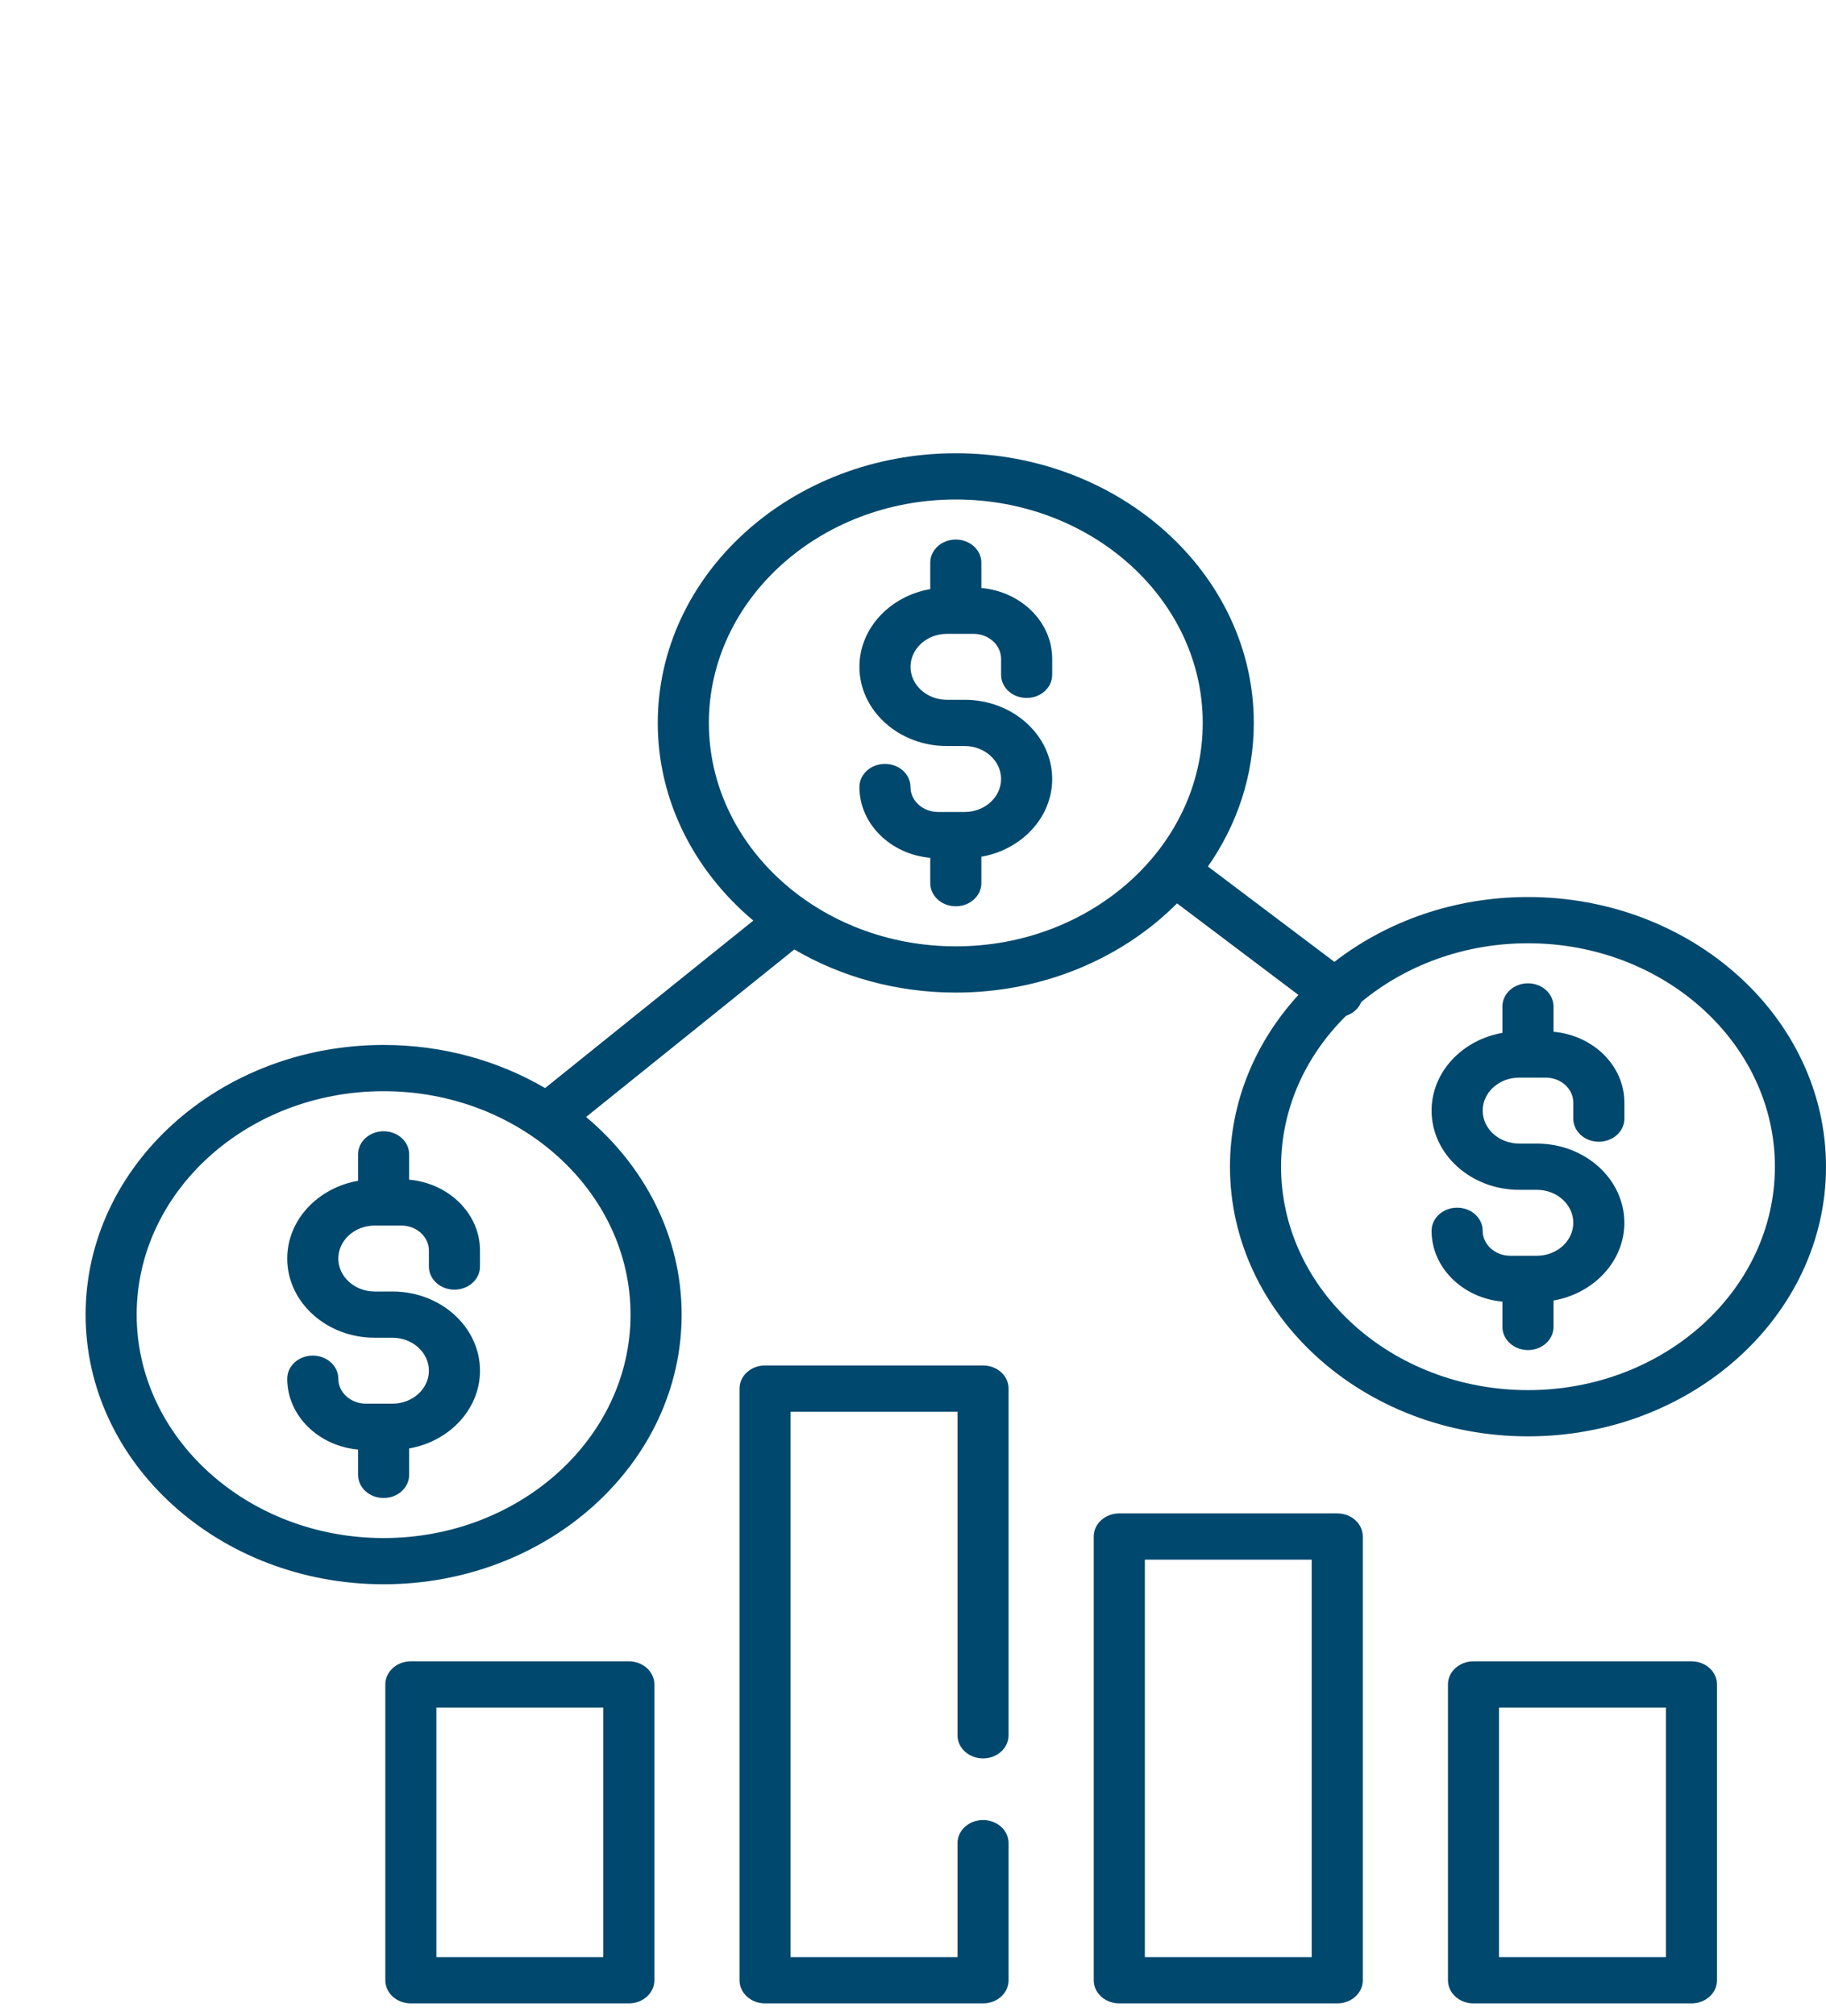 <svg width="58" height="64" viewBox="0 0 58 64" fill="none" xmlns="http://www.w3.org/2000/svg">
<g clip-path="url(#clip0_7813_16)">
<path d="M14.435 40.947C14.883 40.947 15.246 40.619 15.246 40.213V39.704C15.246 38.534 14.258 37.569 12.996 37.455V36.652C12.996 36.246 12.633 35.918 12.185 35.918C11.737 35.918 11.373 36.246 11.373 36.652V37.491C10.093 37.715 9.123 38.736 9.123 39.959C9.123 41.346 10.37 42.474 11.903 42.474H12.466C13.104 42.474 13.623 42.943 13.623 43.52C13.623 44.098 13.104 44.567 12.466 44.567H11.622C11.139 44.567 10.746 44.212 10.746 43.775C10.746 43.369 10.382 43.041 9.934 43.041C9.486 43.041 9.123 43.369 9.123 43.775C9.123 44.945 10.111 45.91 11.373 46.024V46.828C11.373 47.233 11.736 47.562 12.185 47.562C12.633 47.562 12.996 47.233 12.996 46.828V45.989C14.276 45.764 15.246 44.743 15.246 43.52C15.246 42.134 13.999 41.006 12.466 41.006H11.903C11.265 41.006 10.746 40.536 10.746 39.959C10.746 39.381 11.265 38.912 11.903 38.912H12.747C13.23 38.912 13.623 39.267 13.623 39.704V40.213C13.623 40.619 13.987 40.947 14.435 40.947Z" fill="#00486D"/>
<path d="M32.61 22.16C33.058 22.16 33.421 21.832 33.421 21.427V20.918C33.421 19.747 32.432 18.782 31.171 18.669V17.865C31.171 17.46 30.808 17.131 30.359 17.131C29.911 17.131 29.548 17.46 29.548 17.865V18.704C28.268 18.928 27.298 19.95 27.298 21.172C27.298 22.559 28.545 23.687 30.078 23.687H30.64C31.279 23.687 31.798 24.157 31.798 24.734C31.798 25.311 31.279 25.781 30.64 25.781H29.797C29.314 25.781 28.92 25.425 28.92 24.988C28.92 24.583 28.557 24.254 28.109 24.254C27.661 24.254 27.298 24.583 27.298 24.988C27.298 26.158 28.286 27.124 29.548 27.237V28.041C29.548 28.446 29.911 28.775 30.359 28.775C30.807 28.775 31.171 28.446 31.171 28.041V27.202C32.451 26.977 33.421 25.956 33.421 24.734C33.421 23.347 32.174 22.219 30.641 22.219H30.078C29.44 22.219 28.921 21.75 28.921 21.172C28.921 20.595 29.44 20.125 30.078 20.125H30.922C31.405 20.125 31.798 20.481 31.798 20.918V21.427C31.798 21.832 32.161 22.16 32.61 22.16Z" fill="#00486D"/>
<path d="M48.534 28.481C46.189 28.481 44.04 29.257 42.385 30.54L38.368 27.512C39.291 26.191 39.825 24.628 39.825 22.953C39.825 18.232 35.579 14.391 30.359 14.391C25.14 14.391 20.893 18.232 20.893 22.953C20.893 25.43 22.063 27.664 23.928 29.229L17.314 34.547C15.835 33.681 14.073 33.178 12.185 33.178C6.965 33.178 2.719 37.019 2.719 41.74C2.719 46.461 6.965 50.301 12.185 50.301C17.404 50.301 21.651 46.461 21.651 41.74C21.651 39.263 20.481 37.029 18.616 35.464L25.23 30.146C26.709 31.011 28.471 31.515 30.359 31.515C33.145 31.515 35.653 30.421 37.387 28.683L41.242 31.589C39.885 33.071 39.068 34.972 39.068 37.043C39.068 41.764 43.315 45.605 48.534 45.605C53.754 45.605 58 41.764 58 37.043C58 32.322 53.754 28.481 48.534 28.481ZM20.028 41.74C20.028 45.651 16.509 48.834 12.185 48.834C7.86 48.834 4.341 45.651 4.341 41.74C4.341 37.828 7.86 34.646 12.185 34.646C16.509 34.646 20.028 37.828 20.028 41.74ZM30.359 30.047C26.035 30.047 22.516 26.865 22.516 22.953C22.516 19.041 26.035 15.859 30.359 15.859C34.684 15.859 38.203 19.041 38.203 22.953C38.203 26.865 34.684 30.047 30.359 30.047ZM48.534 44.137C44.209 44.137 40.691 40.955 40.691 37.043C40.691 35.197 41.475 33.514 42.757 32.251C42.886 32.208 43.005 32.136 43.099 32.033C43.16 31.967 43.205 31.894 43.236 31.817C44.633 30.658 46.493 29.949 48.534 29.949C52.859 29.949 56.377 33.132 56.377 37.043C56.377 40.955 52.859 44.137 48.534 44.137Z" fill="#00486D"/>
<path d="M50.784 36.251C51.232 36.251 51.596 35.922 51.596 35.517V35.008C51.596 33.837 50.607 32.872 49.345 32.759V31.955C49.345 31.55 48.982 31.221 48.534 31.221C48.086 31.221 47.722 31.55 47.722 31.955V32.794C46.442 33.018 45.472 34.04 45.472 35.262C45.472 36.649 46.72 37.777 48.253 37.777H48.815C49.453 37.777 49.973 38.246 49.973 38.824C49.973 39.401 49.453 39.871 48.815 39.871H47.971C47.488 39.871 47.095 39.515 47.095 39.078C47.095 38.673 46.732 38.344 46.283 38.344C45.835 38.344 45.472 38.673 45.472 39.078C45.472 40.248 46.461 41.214 47.722 41.327V42.131C47.722 42.536 48.086 42.865 48.534 42.865C48.982 42.865 49.345 42.536 49.345 42.131V41.292C50.625 41.068 51.595 40.046 51.595 38.824C51.595 37.437 50.348 36.309 48.815 36.309H48.253C47.614 36.309 47.095 35.839 47.095 35.262C47.095 34.685 47.614 34.215 48.253 34.215H49.096C49.58 34.215 49.973 34.571 49.973 35.008V35.517C49.973 35.922 50.336 36.251 50.784 36.251Z" fill="#00486D"/>
<path d="M19.974 52.748H13.05C12.602 52.748 12.239 53.076 12.239 53.481V62.875C12.239 63.28 12.602 63.609 13.05 63.609H19.974C20.422 63.609 20.785 63.28 20.785 62.875V53.481C20.785 53.076 20.422 52.748 19.974 52.748ZM19.162 62.141H13.861V54.215H19.162V62.141Z" fill="#00486D"/>
<path d="M53.727 52.748H46.803C46.355 52.748 45.992 53.076 45.992 53.481V62.875C45.992 63.28 46.355 63.609 46.803 63.609H53.727C54.175 63.609 54.538 63.28 54.538 62.875V53.481C54.538 53.076 54.175 52.748 53.727 52.748ZM52.915 62.141H47.614V54.215H52.915V62.141Z" fill="#00486D"/>
<path d="M31.225 55.83C31.673 55.83 32.036 55.502 32.036 55.096V44.088C32.036 43.683 31.673 43.354 31.225 43.354H24.301C23.853 43.354 23.49 43.683 23.49 44.088V62.875C23.49 63.28 23.853 63.609 24.301 63.609H31.225C31.673 63.609 32.036 63.28 32.036 62.875V58.521C32.036 58.115 31.673 57.787 31.225 57.787C30.777 57.787 30.413 58.115 30.413 58.521V62.141H25.112V44.822H30.413V55.096C30.413 55.502 30.777 55.83 31.225 55.83Z" fill="#00486D"/>
<path d="M42.476 48.051H35.552C35.104 48.051 34.741 48.379 34.741 48.785V62.875C34.741 63.28 35.104 63.609 35.552 63.609H42.476C42.924 63.609 43.287 63.28 43.287 62.875V48.785C43.287 48.379 42.924 48.051 42.476 48.051ZM41.664 62.141H36.364V49.519H41.664V62.141Z" fill="#00486D"/>
</g>
<defs>
<clipPath id="clip0_7813_16">
<rect width="55.281" height="50" fill="white" transform="translate(2.719 14)"/>
</clipPath>
</defs>
</svg>
